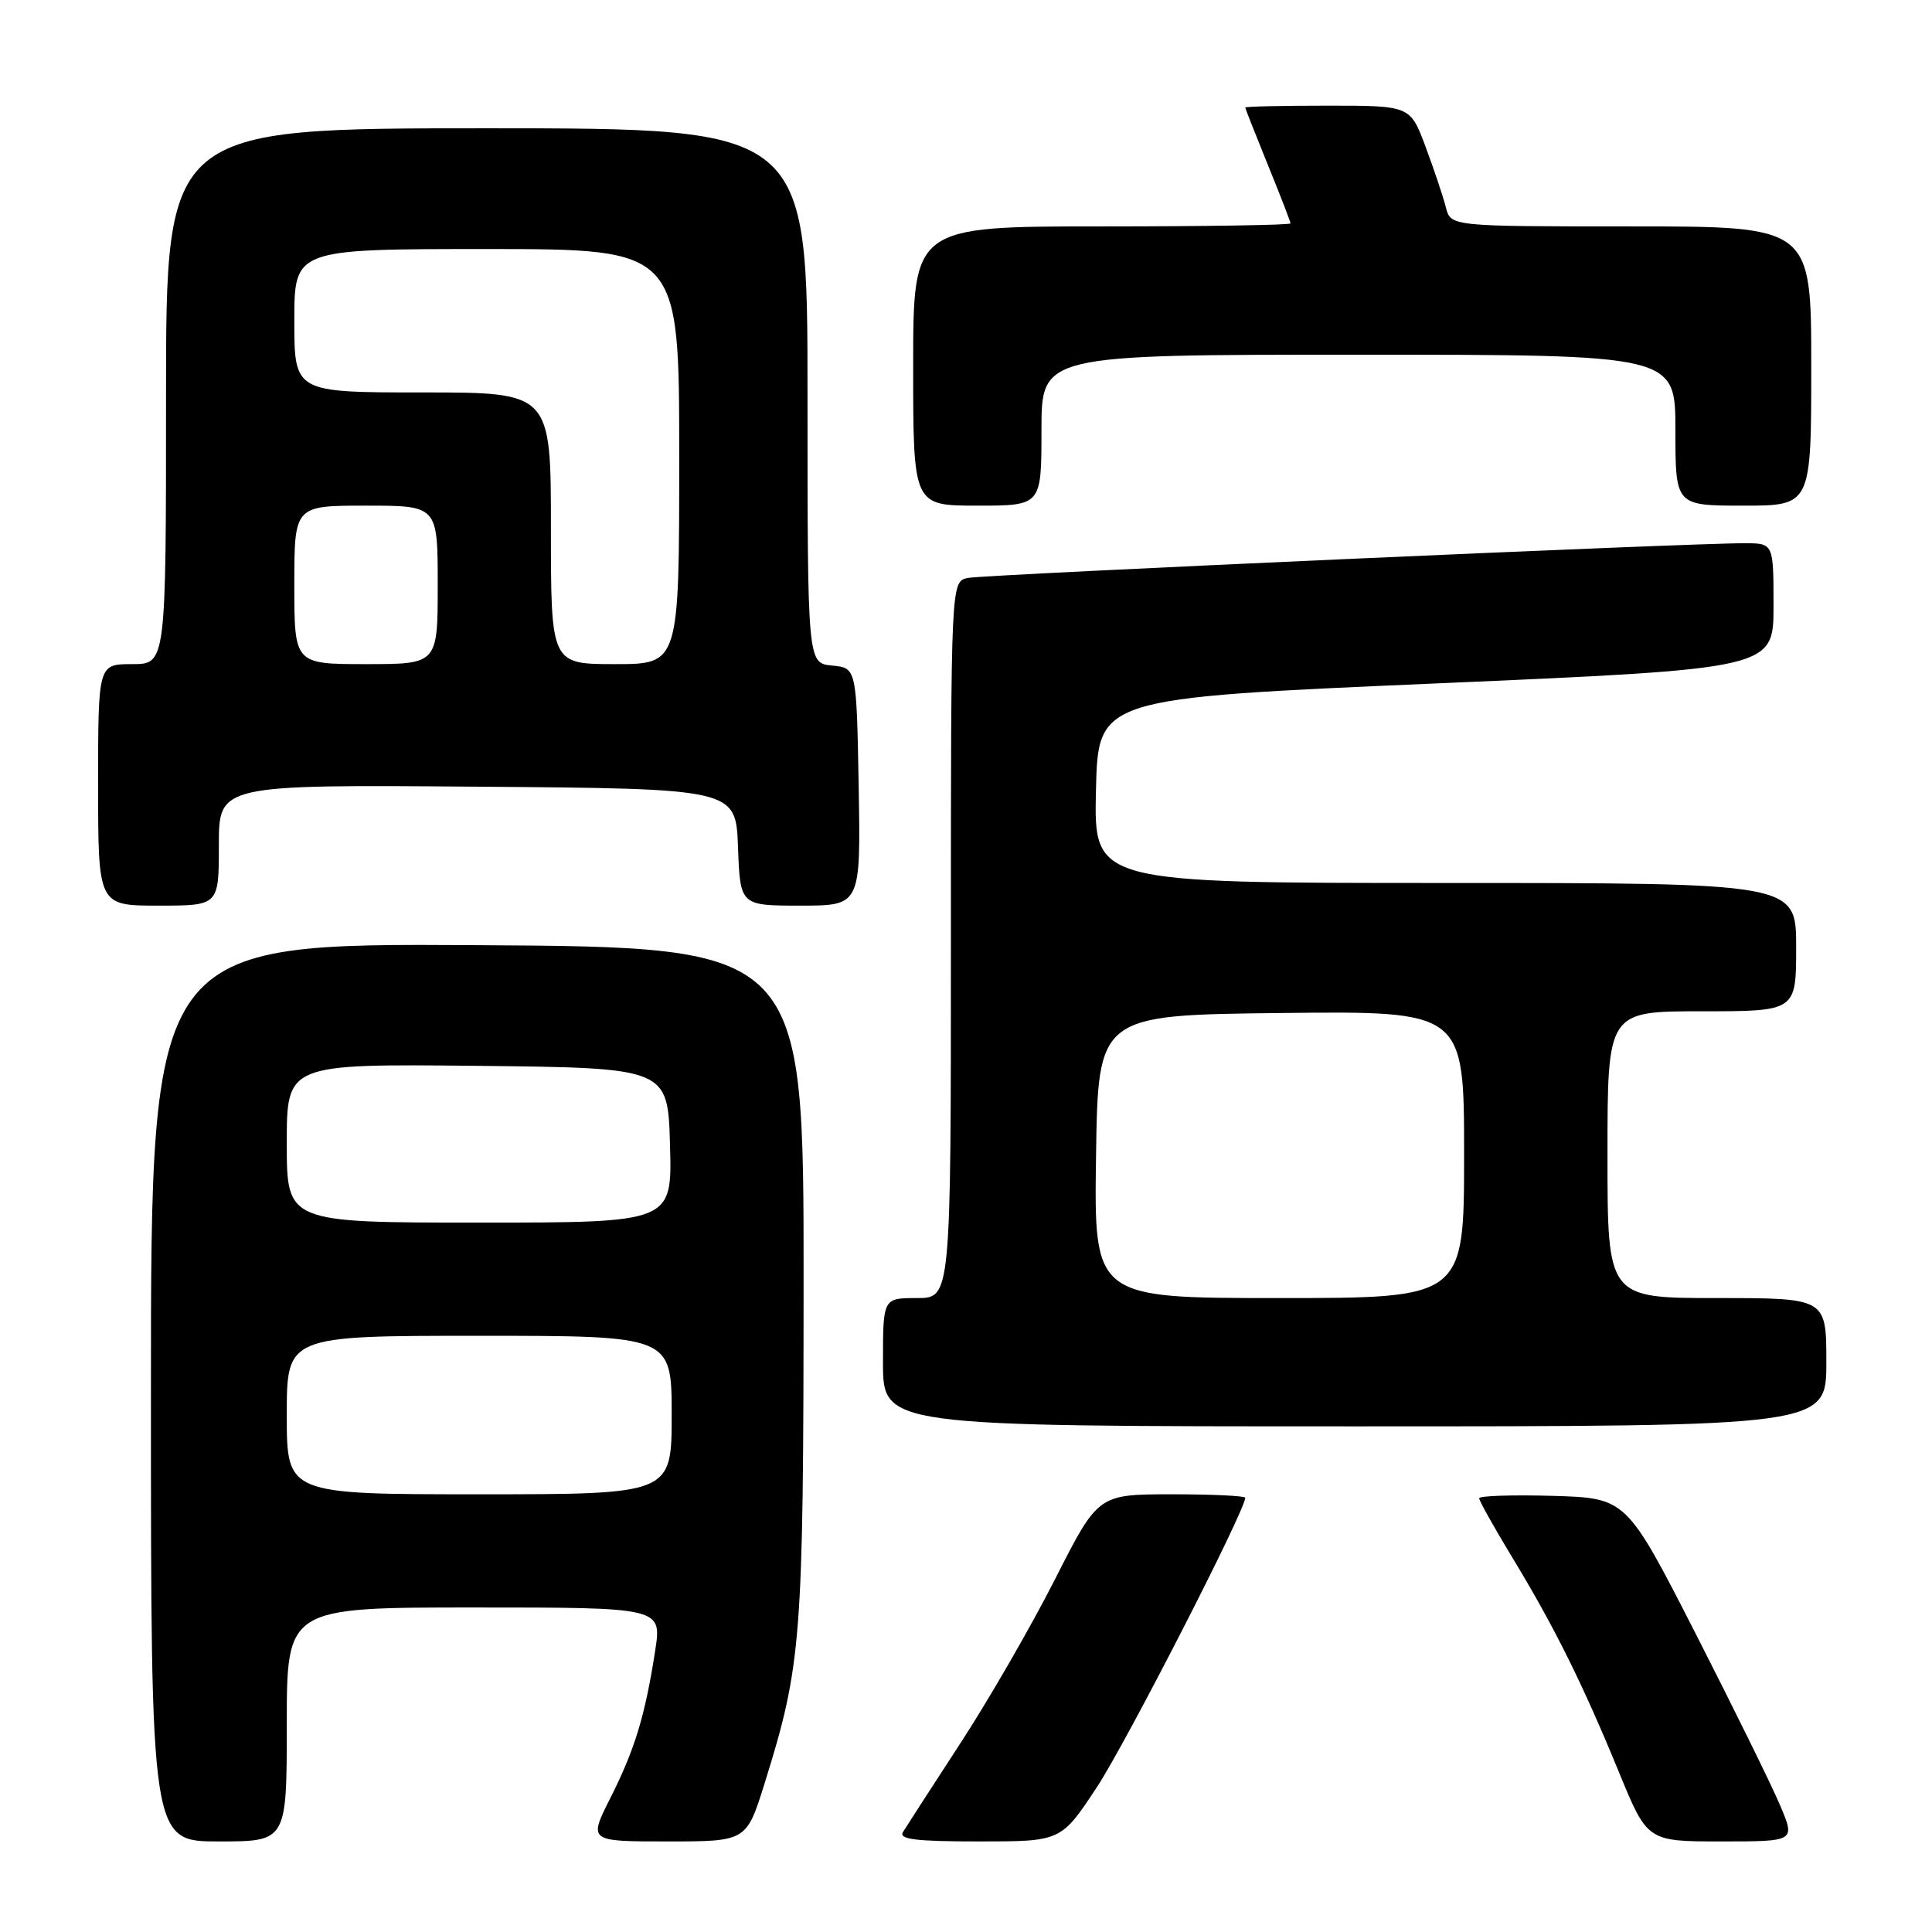 <?xml version="1.0" encoding="UTF-8" standalone="no"?>
<!DOCTYPE svg PUBLIC "-//W3C//DTD SVG 1.1//EN" "http://www.w3.org/Graphics/SVG/1.1/DTD/svg11.dtd" >
<svg xmlns="http://www.w3.org/2000/svg" xmlns:xlink="http://www.w3.org/1999/xlink" version="1.1" viewBox="0 0 256 256">
 <g >
 <path fill="currentColor"
d=" M 38.00 228.50 C 38.00 213.00 38.00 213.00 62.85 213.00 C 87.70 213.00 87.70 213.00 86.81 218.75 C 85.48 227.35 84.11 231.83 80.89 238.22 C 77.97 244.00 77.97 244.00 88.44 244.00 C 98.91 244.00 98.91 244.00 101.33 236.25 C 106.21 220.60 106.46 217.30 106.48 170.00 C 106.50 125.50 106.50 125.50 63.25 125.24 C 20.00 124.98 20.00 124.98 20.00 184.49 C 20.00 244.00 20.00 244.00 29.00 244.00 C 38.00 244.00 38.00 244.00 38.00 228.50 Z  M 145.38 236.75 C 149.26 230.84 165.00 200.13 165.00 198.46 C 165.00 198.21 160.61 198.00 155.25 198.00 C 145.50 198.01 145.50 198.01 139.80 209.25 C 136.66 215.44 131.02 225.22 127.25 231.00 C 123.49 236.78 120.07 242.06 119.65 242.75 C 119.05 243.72 121.31 244.00 129.75 244.00 C 140.61 244.00 140.61 244.00 145.38 236.75 Z  M 235.89 239.25 C 234.79 236.64 229.75 226.40 224.70 216.50 C 215.50 198.50 215.50 198.50 205.75 198.21 C 200.39 198.06 196.00 198.20 196.00 198.53 C 196.00 198.87 197.96 202.37 200.36 206.33 C 205.92 215.48 209.72 223.13 214.49 234.75 C 218.28 244.00 218.28 244.00 228.09 244.00 C 237.89 244.00 237.89 244.00 235.89 239.25 Z  M 242.00 180.50 C 242.00 172.00 242.00 172.00 227.50 172.00 C 213.00 172.00 213.00 172.00 213.00 153.00 C 213.00 134.00 213.00 134.00 225.50 134.00 C 238.00 134.00 238.00 134.00 238.00 125.50 C 238.00 117.00 238.00 117.00 191.47 117.00 C 144.94 117.00 144.94 117.00 145.22 104.75 C 145.50 92.50 145.50 92.50 190.25 90.56 C 235.00 88.62 235.00 88.62 235.00 80.31 C 235.00 72.00 235.00 72.00 231.25 71.98 C 224.23 71.94 130.51 76.13 128.25 76.58 C 126.00 77.04 126.00 77.04 126.00 124.52 C 126.00 172.00 126.00 172.00 121.50 172.00 C 117.00 172.00 117.00 172.00 117.00 180.50 C 117.00 189.00 117.00 189.00 179.50 189.00 C 242.00 189.00 242.00 189.00 242.00 180.50 Z  M 29.00 111.99 C 29.00 103.97 29.00 103.97 63.25 104.24 C 97.50 104.50 97.50 104.50 97.79 112.25 C 98.08 120.00 98.08 120.00 106.07 120.00 C 114.05 120.00 114.05 120.00 113.78 104.25 C 113.50 88.50 113.50 88.50 110.25 88.19 C 107.00 87.87 107.00 87.87 107.00 52.44 C 107.00 17.00 107.00 17.00 64.50 17.00 C 22.00 17.00 22.00 17.00 22.00 52.50 C 22.00 88.00 22.00 88.00 17.50 88.00 C 13.00 88.00 13.00 88.00 13.00 104.00 C 13.00 120.00 13.00 120.00 21.00 120.00 C 29.00 120.00 29.00 120.00 29.00 111.99 Z  M 138.00 57.00 C 138.00 47.00 138.00 47.00 180.00 47.00 C 222.00 47.00 222.00 47.00 222.00 57.00 C 222.00 67.00 222.00 67.00 231.00 67.00 C 240.00 67.00 240.00 67.00 240.00 48.50 C 240.00 30.00 240.00 30.00 216.11 30.00 C 192.22 30.00 192.22 30.00 191.58 27.46 C 191.23 26.06 190.02 22.46 188.90 19.46 C 186.86 14.00 186.86 14.00 175.93 14.00 C 169.92 14.00 165.00 14.11 165.00 14.25 C 165.01 14.39 166.36 17.81 168.00 21.85 C 169.65 25.90 171.00 29.39 171.00 29.60 C 171.00 29.82 159.75 30.00 146.00 30.00 C 121.00 30.00 121.00 30.00 121.00 48.50 C 121.00 67.00 121.00 67.00 129.50 67.00 C 138.00 67.00 138.00 67.00 138.00 57.00 Z  M 38.00 187.50 C 38.00 177.00 38.00 177.00 63.50 177.00 C 89.00 177.00 89.00 177.00 89.00 187.50 C 89.00 198.00 89.00 198.00 63.50 198.00 C 38.00 198.00 38.00 198.00 38.00 187.50 Z  M 38.00 151.48 C 38.00 140.97 38.00 140.97 63.25 141.23 C 88.50 141.50 88.50 141.50 88.78 151.75 C 89.07 162.00 89.07 162.00 63.53 162.00 C 38.00 162.00 38.00 162.00 38.00 151.48 Z  M 145.23 153.25 C 145.50 134.50 145.50 134.50 169.75 134.23 C 194.00 133.96 194.00 133.96 194.00 152.98 C 194.00 172.00 194.00 172.00 169.48 172.00 C 144.96 172.00 144.96 172.00 145.23 153.25 Z  M 39.00 77.50 C 39.00 67.00 39.00 67.00 48.50 67.00 C 58.00 67.00 58.00 67.00 58.00 77.50 C 58.00 88.00 58.00 88.00 48.50 88.00 C 39.00 88.00 39.00 88.00 39.00 77.50 Z  M 73.00 70.00 C 73.00 52.00 73.00 52.00 56.00 52.00 C 39.00 52.00 39.00 52.00 39.00 42.50 C 39.00 33.00 39.00 33.00 64.50 33.00 C 90.00 33.00 90.00 33.00 90.00 60.50 C 90.00 88.00 90.00 88.00 81.50 88.00 C 73.00 88.00 73.00 88.00 73.00 70.00 Z "/>
</g>
</svg>